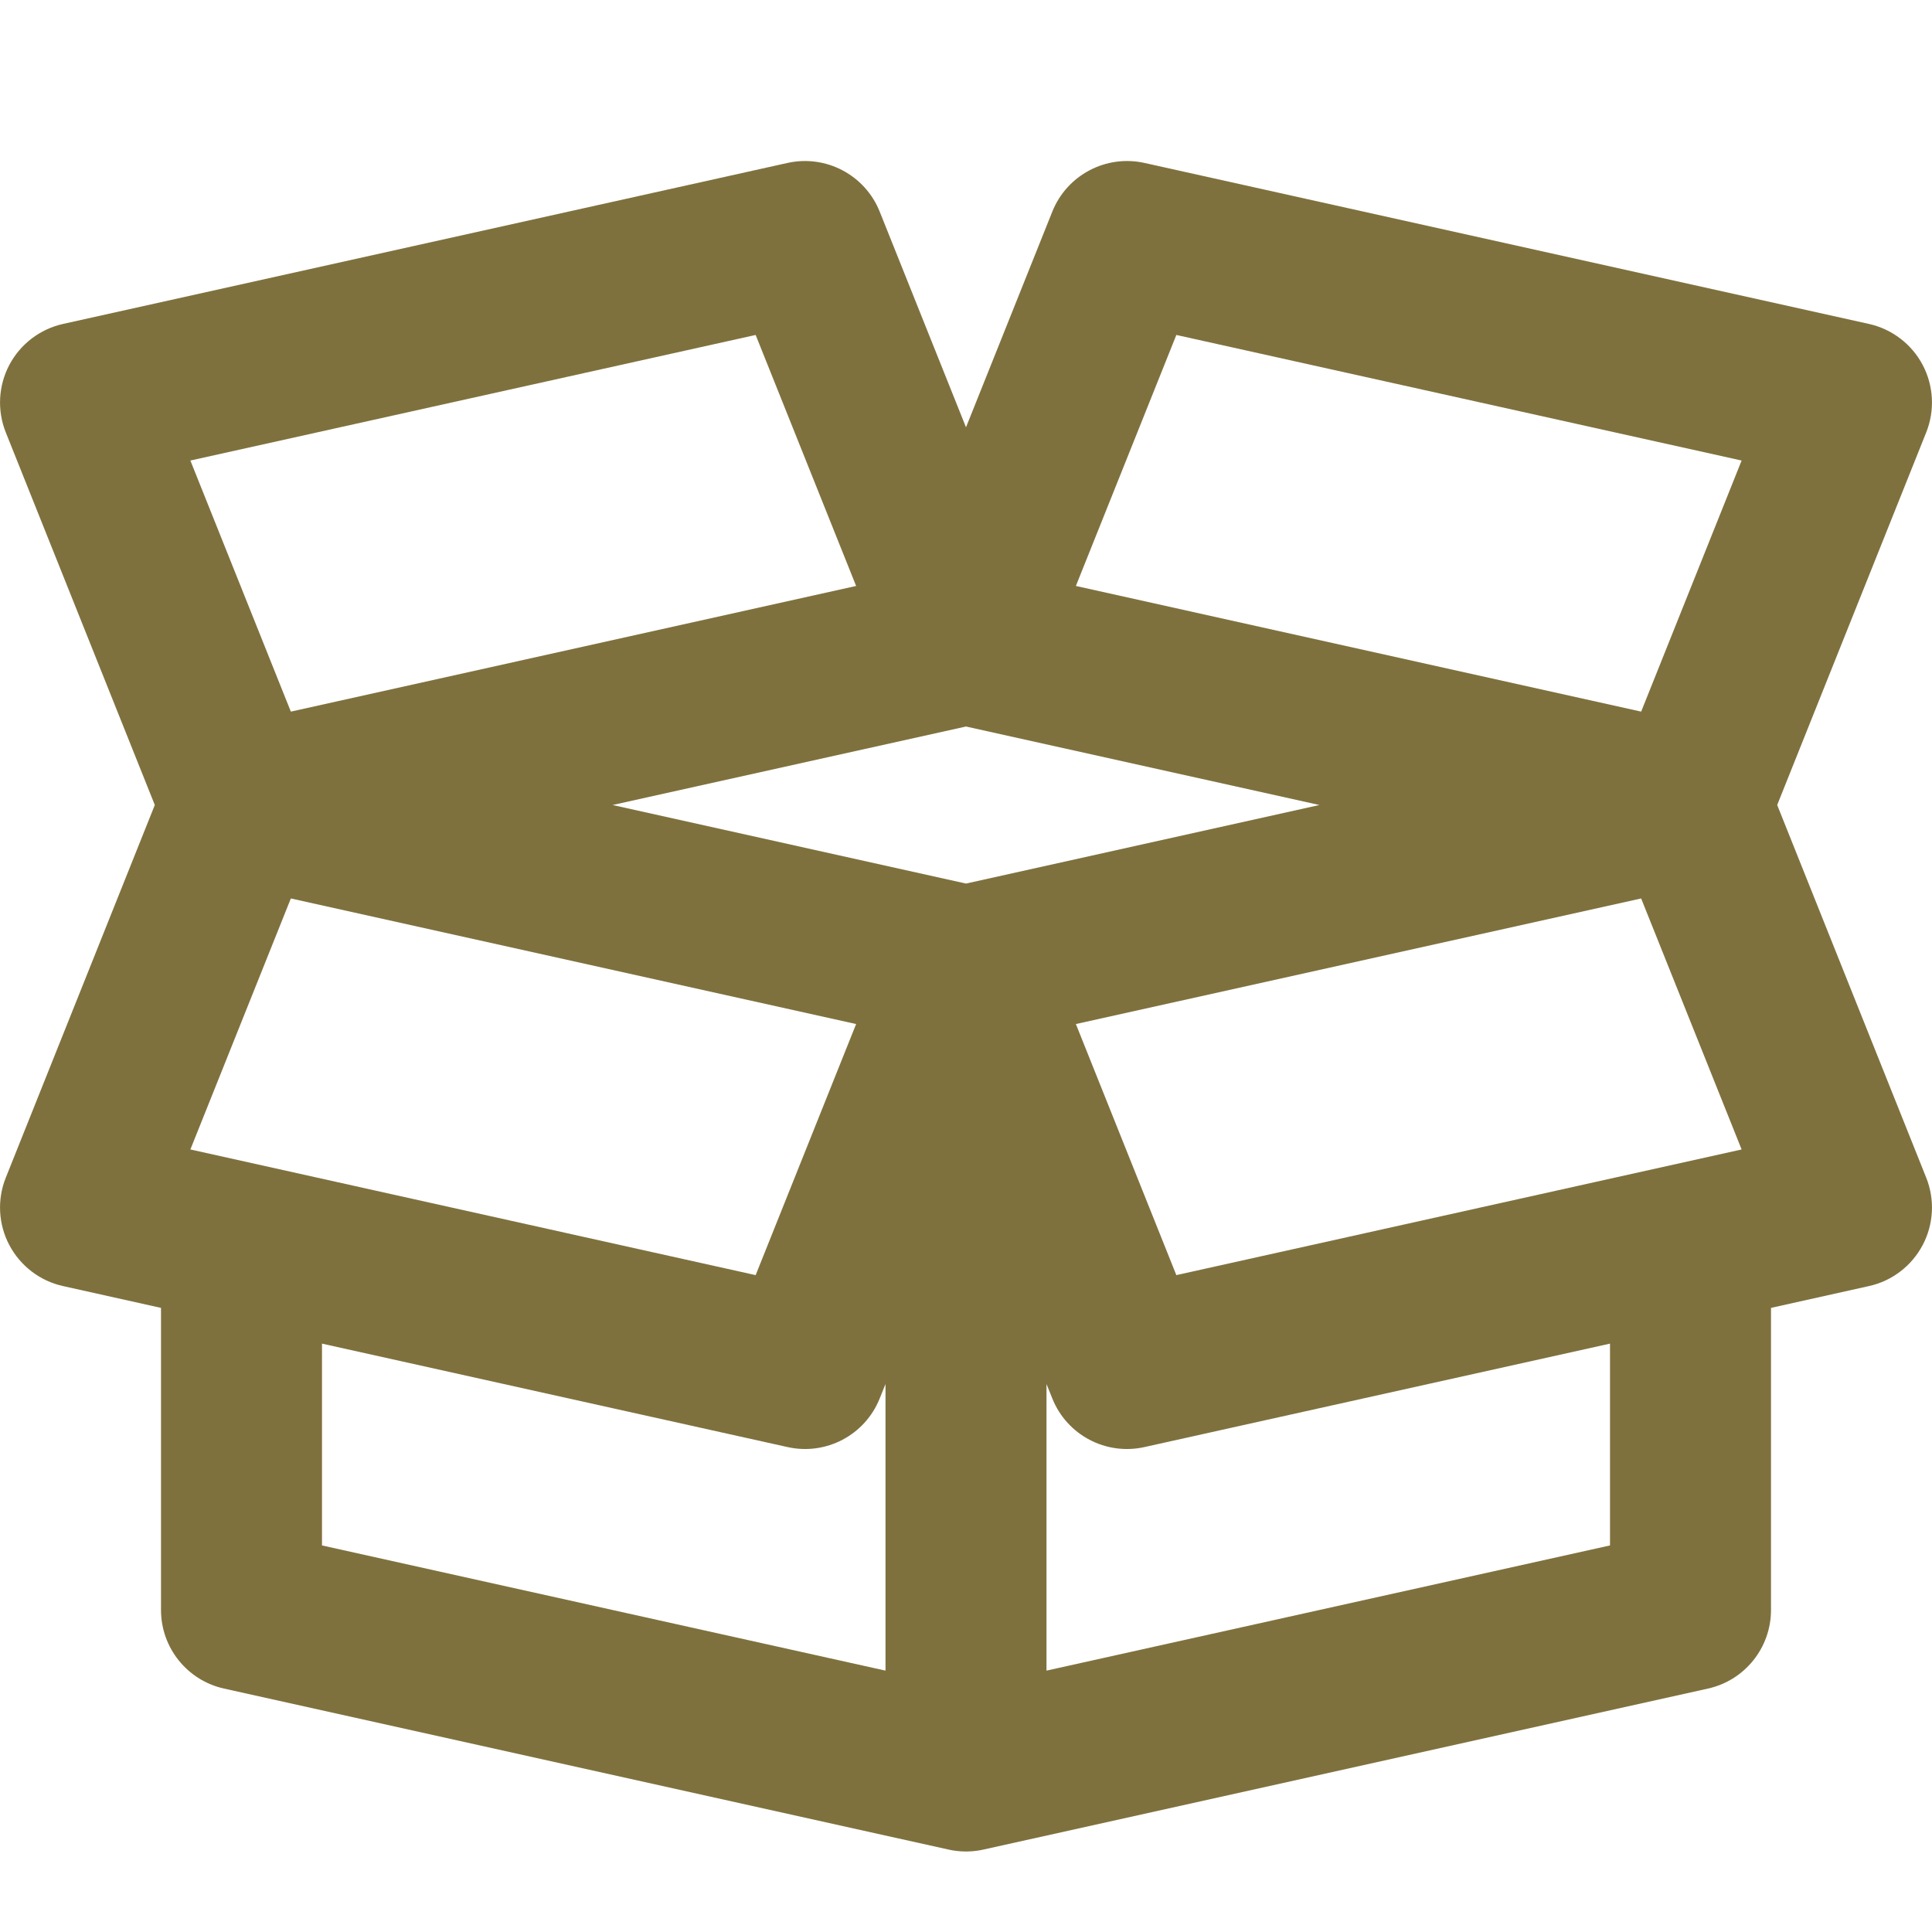 <svg width="24" height="24" viewBox="0 0 24 24" fill="none" xmlns="http://www.w3.org/2000/svg">
<g clip-path="url(#clip0_415_2940)">
<path fill-rule="evenodd" clip-rule="evenodd" d="M9.783 2.024C10.261 1.918 10.746 2.174 10.928 2.629L12 5.308L13.072 2.629C13.254 2.174 13.739 1.918 14.217 2.024L23.217 4.024C23.503 4.088 23.747 4.274 23.884 4.533C24.021 4.793 24.037 5.099 23.928 5.372L22.077 10L23.928 14.629C24.037 14.901 24.021 15.208 23.884 15.467C23.747 15.726 23.503 15.913 23.217 15.976L22 16.247V20C22 20.469 21.674 20.875 21.217 20.976L12.217 22.976C12.203 22.979 12.187 22.982 12.172 22.985C12.045 23.007 11.913 23.005 11.783 22.976L2.783 20.976C2.326 20.875 2 20.469 2 20V16.247L0.783 15.976C0.497 15.913 0.253 15.726 0.116 15.467C-0.021 15.208 -0.037 14.901 0.072 14.629L1.923 10L0.072 5.372C-0.037 5.099 -0.021 4.793 0.116 4.533C0.253 4.274 0.497 4.088 0.783 4.024L9.783 2.024ZM11 17.193L10.928 17.372C10.746 17.827 10.261 18.083 9.783 17.976L4 16.691V19.198L11 20.753V17.193ZM13 20.753V17.193L13.072 17.372C13.254 17.827 13.739 18.083 14.217 17.976L20 16.691V19.198L13 20.753ZM7.61 10L12 10.976L16.39 10L12 9.025L7.61 10ZM2.365 5.721L3.613 8.84L10.635 7.279L9.387 4.161L2.365 5.721ZM14.613 4.161L13.365 7.279L20.387 8.84L21.635 5.721L14.613 4.161ZM13.365 12.721L14.613 15.84L21.635 14.279L20.387 11.161L13.365 12.721ZM2.365 14.279L3.613 11.161L10.635 12.721L9.387 15.84L2.365 14.279Z" fill="#7F713E"/>
</g>
<defs>
<clipPath id="clip0_415_2940">
<rect width="24" height="24" fill="white"/>
</clipPath>
</defs>
</svg>
